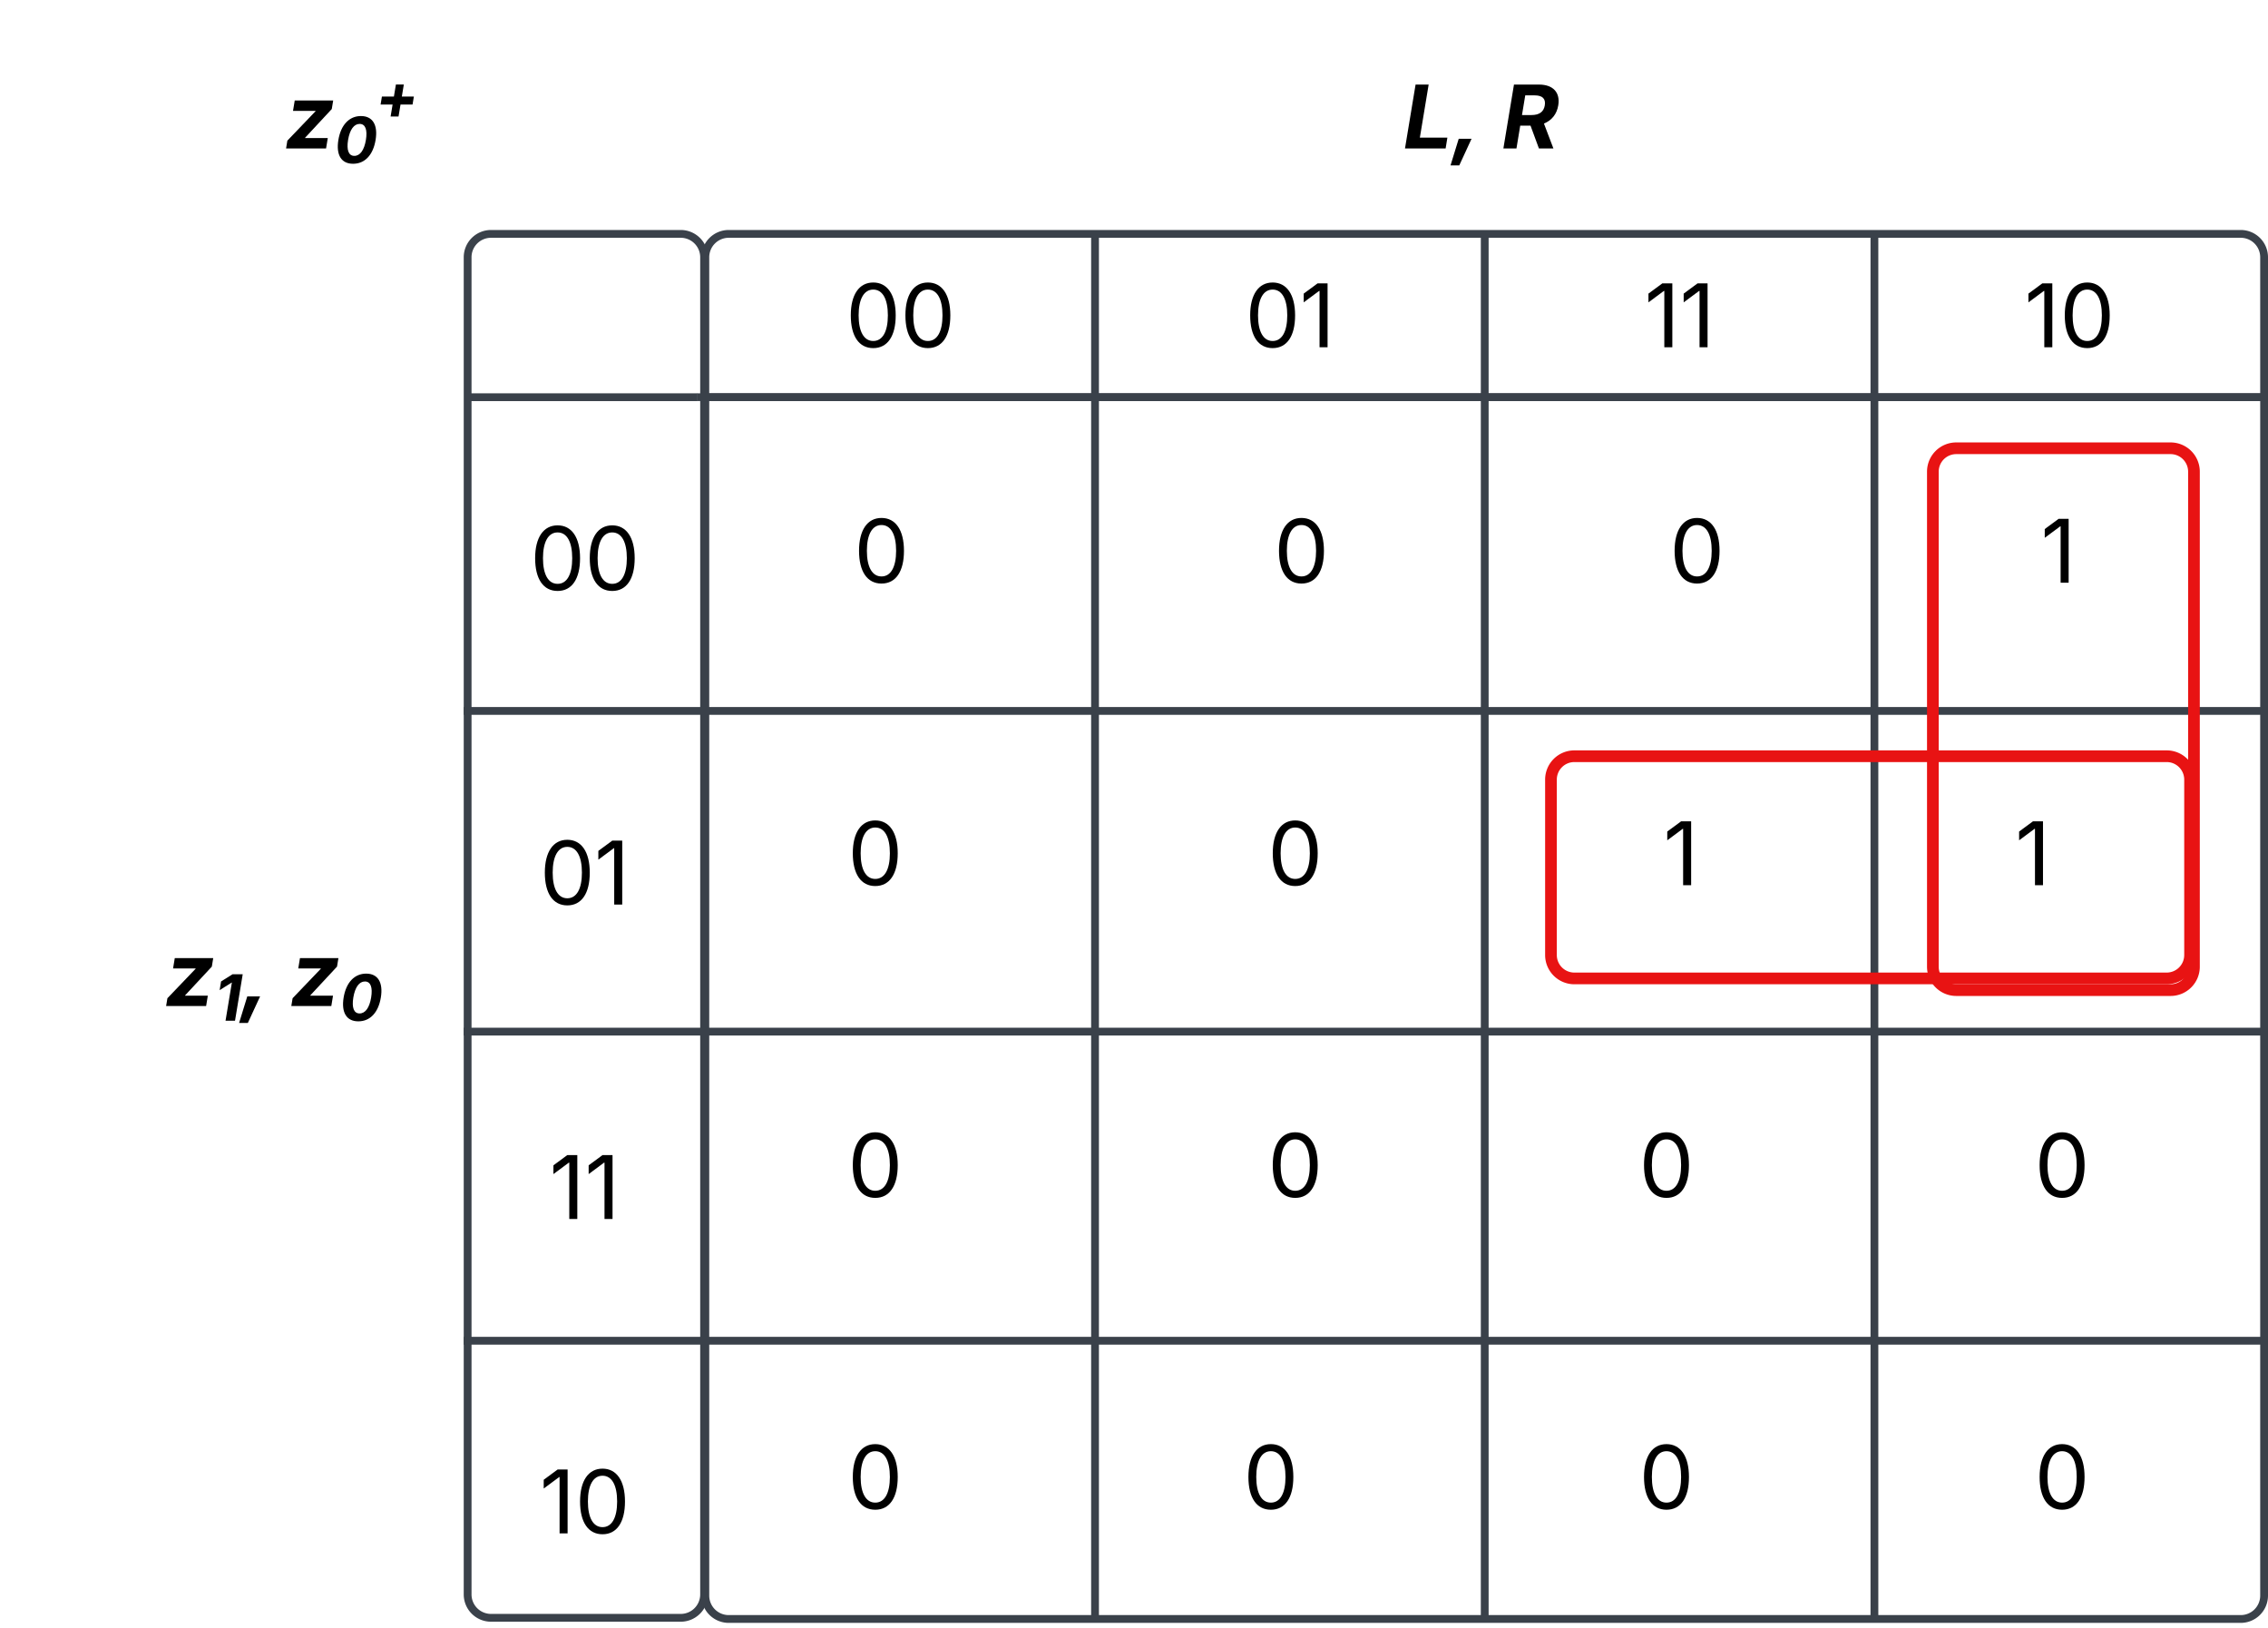 <svg xmlns="http://www.w3.org/2000/svg" xmlns:xlink="http://www.w3.org/1999/xlink" xmlns:lucid="lucid" width="582" height="417.6"><g transform="translate(-380 -120)" lucid:page-tab-id="0_0"><path d="M500 186a6 6 0 0 1 6-6h48.68a6 6 0 0 1 6 6v343.03a6 6 0 0 1-6 6H506a6 6 0 0 1-6-6z" stroke="#3a414a" stroke-width="2" fill-opacity="0"/><path d="M561 221.9V186a6 6 0 0 1 6-6h94v41.9zM661 180h100v41.9H661zM761 180h100v41.9H761zM861 180h94a6 6 0 0 1 6 6v35.9H861z" stroke="#3a414a" stroke-width="2" fill="#fff"/><path d="M661 535.33h-94a6 6 0 0 1-6-6V221.9h100zM661 221.9h100v313.43H661zM761 221.9h100v313.43H761zM961 221.9v307.43a6 6 0 0 1-6 6h-94V221.9z" stroke="#3a414a" stroke-width="2" fill="none"/><use xlink:href="#a" transform="matrix(1,0,0,1,561,180) translate(35.981 29.084)"/><use xlink:href="#b" transform="matrix(1,0,0,1,661,180) translate(38.471 29.084)"/><use xlink:href="#c" transform="matrix(1,0,0,1,761,180) translate(40.961 29.084)"/><use xlink:href="#d" transform="matrix(1,0,0,1,861,180) translate(38.471 29.084)"/><path d="M500 302.38h461" stroke="#3a414a" stroke-width="2" fill="none"/><path d="M500.03 303.36H499v-1.95h1.03zM962 303.36h-1.03v-1.95H962z" stroke="#3a414a" stroke-width=".05" fill="#3a414a"/><path d="M500 384.65h461" stroke="#3a414a" stroke-width="2" fill="none"/><path d="M500.03 385.62H499v-1.95h1.03zM962 385.62h-1.03v-1.95H962z" stroke="#3a414a" stroke-width=".05" fill="#3a414a"/><path d="M500 463.95h461" stroke="#3a414a" stroke-width="2" fill="none"/><path d="M500.03 464.93H499v-1.95h1.03zM962 464.93h-1.03v-1.95H962z" stroke="#3a414a" stroke-width=".05" fill="#3a414a"/><path d="M640 126a6 6 0 0 1 6-6h228a6 6 0 0 1 6 6v48a6 6 0 0 1-6 6H646a6 6 0 0 1-6-6z" fill="none"/><use xlink:href="#e" transform="matrix(1,0,0,1,640,120) translate(100.078 38.084)"/><use xlink:href="#f" transform="matrix(1,0,0,1,640,120) translate(125.328 38.084)"/><path d="M380 346a6 6 0 0 1 6-6h128a6 6 0 0 1 6 6v48a6 6 0 0 1-6 6H386a6 6 0 0 1-6-6z" fill="none"/><use xlink:href="#g" transform="matrix(1,0,0,1,380,340) translate(42.332 38.084)"/><use xlink:href="#h" transform="matrix(1,0,0,1,380,340) translate(74.459 38.084)"/><path d="M480 254.3a6 6 0 0 1 6-6h88a6 6 0 0 1 6 6V514a6 6 0 0 1-6 6h-88a6 6 0 0 1-6-6z" fill="none"/><use xlink:href="#i" transform="matrix(1,0,0,1,480,248.296) translate(35.981 23.088)"/><use xlink:href="#j" transform="matrix(1,0,0,1,480,248.296) translate(50 49.976)"/><use xlink:href="#j" transform="matrix(1,0,0,1,480,248.296) translate(50 76.864)"/><use xlink:href="#k" transform="matrix(1,0,0,1,480,248.296) translate(38.471 103.752)"/><use xlink:href="#j" transform="matrix(1,0,0,1,480,248.296) translate(50 130.64)"/><use xlink:href="#j" transform="matrix(1,0,0,1,480,248.296) translate(50 157.528)"/><use xlink:href="#l" transform="matrix(1,0,0,1,480,248.296) translate(40.961 184.416)"/><use xlink:href="#j" transform="matrix(1,0,0,1,480,248.296) translate(50 211.304)"/><use xlink:href="#j" transform="matrix(1,0,0,1,480,248.296) translate(50 238.192)"/><use xlink:href="#m" transform="matrix(1,0,0,1,480,248.296) translate(38.471 265.08)"/><path d="M501 221.9h58M501.03 221.9H500" stroke="#3a414a" stroke-width="2" fill="none"/><path d="M560 222.88h-1.03v-1.95H560z" stroke="#3a414a" stroke-width=".05" fill="#3a414a"/><path d="M561.6 228.4a6 6 0 0 1 6-6H954a6 6 0 0 1 6 6V294a6 6 0 0 1-6 6H567.6a6 6 0 0 1-6-6z" fill="none"/><use xlink:href="#n" transform="matrix(1,0,0,1,561.6,222.4) translate(0 47.084)"/><use xlink:href="#o" transform="matrix(1,0,0,1,561.6,222.4) translate(37.5 47.084)"/><use xlink:href="#p" transform="matrix(1,0,0,1,561.6,222.4) translate(145.269 47.084)"/><use xlink:href="#q" transform="matrix(1,0,0,1,561.6,222.4) translate(246.788 47.084)"/><use xlink:href="#r" transform="matrix(1,0,0,1,561.6,222.4) translate(342.057 47.084)"/><path d="M560 306a6 6 0 0 1 6-6h386.4a6 6 0 0 1 6 6v65.6a6 6 0 0 1-6 6H566a6 6 0 0 1-6-6z" fill="none"/><g><use xlink:href="#n" transform="matrix(1,0,0,1,560,300) translate(0 47.084)"/><use xlink:href="#o" transform="matrix(1,0,0,1,560,300) translate(37.5 47.084)"/><use xlink:href="#p" transform="matrix(1,0,0,1,560,300) translate(145.269 47.084)"/><use xlink:href="#s" transform="matrix(1,0,0,1,560,300) translate(246.788 47.084)"/><use xlink:href="#r" transform="matrix(1,0,0,1,560,300) translate(337.077 47.084)"/></g><path d="M560 386a6 6 0 0 1 6-6h386.4a6 6 0 0 1 6 6v65.6a6 6 0 0 1-6 6H566a6 6 0 0 1-6-6z" fill="none"/><g><use xlink:href="#n" transform="matrix(1,0,0,1,560,380) translate(0 47.084)"/><use xlink:href="#o" transform="matrix(1,0,0,1,560,380) translate(37.5 47.084)"/><use xlink:href="#q" transform="matrix(1,0,0,1,560,380) translate(145.269 47.084)"/><use xlink:href="#p" transform="matrix(1,0,0,1,560,380) translate(240.538 47.084)"/><use xlink:href="#t" transform="matrix(1,0,0,1,560,380) translate(342.057 47.084)"/></g><path d="M560 466a6 6 0 0 1 6-6h386.4a6 6 0 0 1 6 6v65.6a6 6 0 0 1-6 6H566a6 6 0 0 1-6-6z" fill="none"/><g><use xlink:href="#n" transform="matrix(1,0,0,1,560,460) translate(0 47.084)"/><use xlink:href="#p" transform="matrix(1,0,0,1,560,460) translate(37.5 47.084)"/><use xlink:href="#p" transform="matrix(1,0,0,1,560,460) translate(139.019 47.084)"/><use xlink:href="#p" transform="matrix(1,0,0,1,560,460) translate(240.538 47.084)"/><use xlink:href="#t" transform="matrix(1,0,0,1,560,460) translate(342.057 47.084)"/></g><path d="M400 126a6 6 0 0 1 6-6h128a6 6 0 0 1 6 6v48a6 6 0 0 1-6 6H406a6 6 0 0 1-6-6z" fill="none"/><g><use xlink:href="#u" transform="matrix(1,0,0,1,400,120) translate(53.113 38.084)"/></g><path d="M876 241a6 6 0 0 1 6-6h55a6 6 0 0 1 6 6v127a6 6 0 0 1-6 6h-55a6 6 0 0 1-6-6z" stroke="#e81313" stroke-width="3" fill-opacity="0"/><path d="M778 320a6 6 0 0 1 6-6h152a6 6 0 0 1 6 6v45a6 6 0 0 1-6 6H784a6 6 0 0 1-6-6z" stroke="#e81313" stroke-width="3" fill-opacity="0"/><defs><path d="M646 20c-332 0-524-278-524-764 0-483 194-766 524-766s524 283 524 766c0 485-191 764-524 764zm0-166c218 0 341-220 341-598 0-380-123-601-341-601s-341 222-341 601c0 378 123 598 341 598" id="v"/><g id="a"><use transform="matrix(0.011,0,0,0.011,0,0)" xlink:href="#v"/><use transform="matrix(0.011,0,0,0.011,14.019,0)" xlink:href="#v"/></g><path d="M653-1490V0H466v-1314h-10L96-1047v-204l324-239h233" id="w"/><g id="b"><use transform="matrix(0.011,0,0,0.011,0,0)" xlink:href="#v"/><use transform="matrix(0.011,0,0,0.011,14.019,0)" xlink:href="#w"/></g><g id="c"><use transform="matrix(0.011,0,0,0.011,0,0)" xlink:href="#w"/><use transform="matrix(0.011,0,0,0.011,9.039,0)" xlink:href="#w"/></g><g id="d"><use transform="matrix(0.011,0,0,0.011,0,0)" xlink:href="#w"/><use transform="matrix(0.011,0,0,0.011,9.039,0)" xlink:href="#v"/></g><path d="M42 0l247-1490h305L389-253h642L990 0H42" id="x"/><path d="M-38 395l191-620h299L166 395H-38" id="y"/><g id="e"><use transform="matrix(0.011,0,0,0.011,0,0)" xlink:href="#x"/><use transform="matrix(0.011,0,0,0.011,12.565,0)" xlink:href="#y"/></g><path d="M42 0l247-1490h581c341 0 501 193 452 485-33 203-151 351-334 424L1209 0H871L675-532H435L347 0H42zm434-779h220c187 0 287-77 312-226 25-154-54-233-237-233H552" id="z"/><use transform="matrix(0.011,0,0,0.011,0,0)" xlink:href="#z" id="f"/><path d="M27 0l30-182 657-686 2-8H189l40-242h897l-33 199-622 669-1 8h530L960 0H27" id="A"/><path d="M903-1490L656 0H352l203-1221h-10L163-980l46-279 368-231h326" id="B"/><g id="g"><use transform="matrix(0.011,0,0,0.011,0,0)" xlink:href="#A"/><use transform="matrix(0.008,0,0,0.008,12.728,3.767)" xlink:href="#B"/><use transform="matrix(0.011,0,0,0.011,19.442,0)" xlink:href="#y"/></g><path d="M595 20C218 20 45-261 124-744c80-483 349-766 724-766 374 0 549 282 470 765-80 485-346 765-723 765zm41-253c185 0 317-186 371-512 53-325-16-513-201-513-181 0-316 183-371 514-53 326 17 511 201 511" id="C"/><g id="h"><use transform="matrix(0.011,0,0,0.011,0,0)" xlink:href="#A"/><use transform="matrix(0.008,0,0,0.008,12.728,3.767)" xlink:href="#C"/></g><g id="i"><use transform="matrix(0.011,0,0,0.011,0,0)" xlink:href="#v"/><use transform="matrix(0.011,0,0,0.011,14.019,0)" xlink:href="#v"/></g><g id="k"><use transform="matrix(0.011,0,0,0.011,0,0)" xlink:href="#v"/><use transform="matrix(0.011,0,0,0.011,14.019,0)" xlink:href="#w"/></g><g id="l"><use transform="matrix(0.011,0,0,0.011,0,0)" xlink:href="#w"/><use transform="matrix(0.011,0,0,0.011,9.039,0)" xlink:href="#w"/></g><g id="m"><use transform="matrix(0.011,0,0,0.011,0,0)" xlink:href="#w"/><use transform="matrix(0.011,0,0,0.011,9.039,0)" xlink:href="#v"/></g><use transform="matrix(0.011,0,0,0.011,0,0)" xlink:href="#v" id="o"/><use transform="matrix(0.011,0,0,0.011,0,0)" xlink:href="#v" id="p"/><use transform="matrix(0.011,0,0,0.011,0,0)" xlink:href="#v" id="q"/><use transform="matrix(0.011,0,0,0.011,0,0)" xlink:href="#w" id="r"/><use transform="matrix(0.011,0,0,0.011,0,0)" xlink:href="#w" id="s"/><use transform="matrix(0.011,0,0,0.011,0,0)" xlink:href="#v" id="t"/><path d="M489-82l64-385H168l42-255h385l64-386h254l-64 386h386l-42 255H807L743-82H489" id="D"/><g id="u"><use transform="matrix(0.011,0,0,0.011,0,0)" xlink:href="#A"/><use transform="matrix(0.008,0,0,0.008,12.728,3.767)" xlink:href="#C"/><use transform="matrix(0.008,0,0,0.008,23.21,-7.535)" xlink:href="#D"/></g></defs></g></svg>